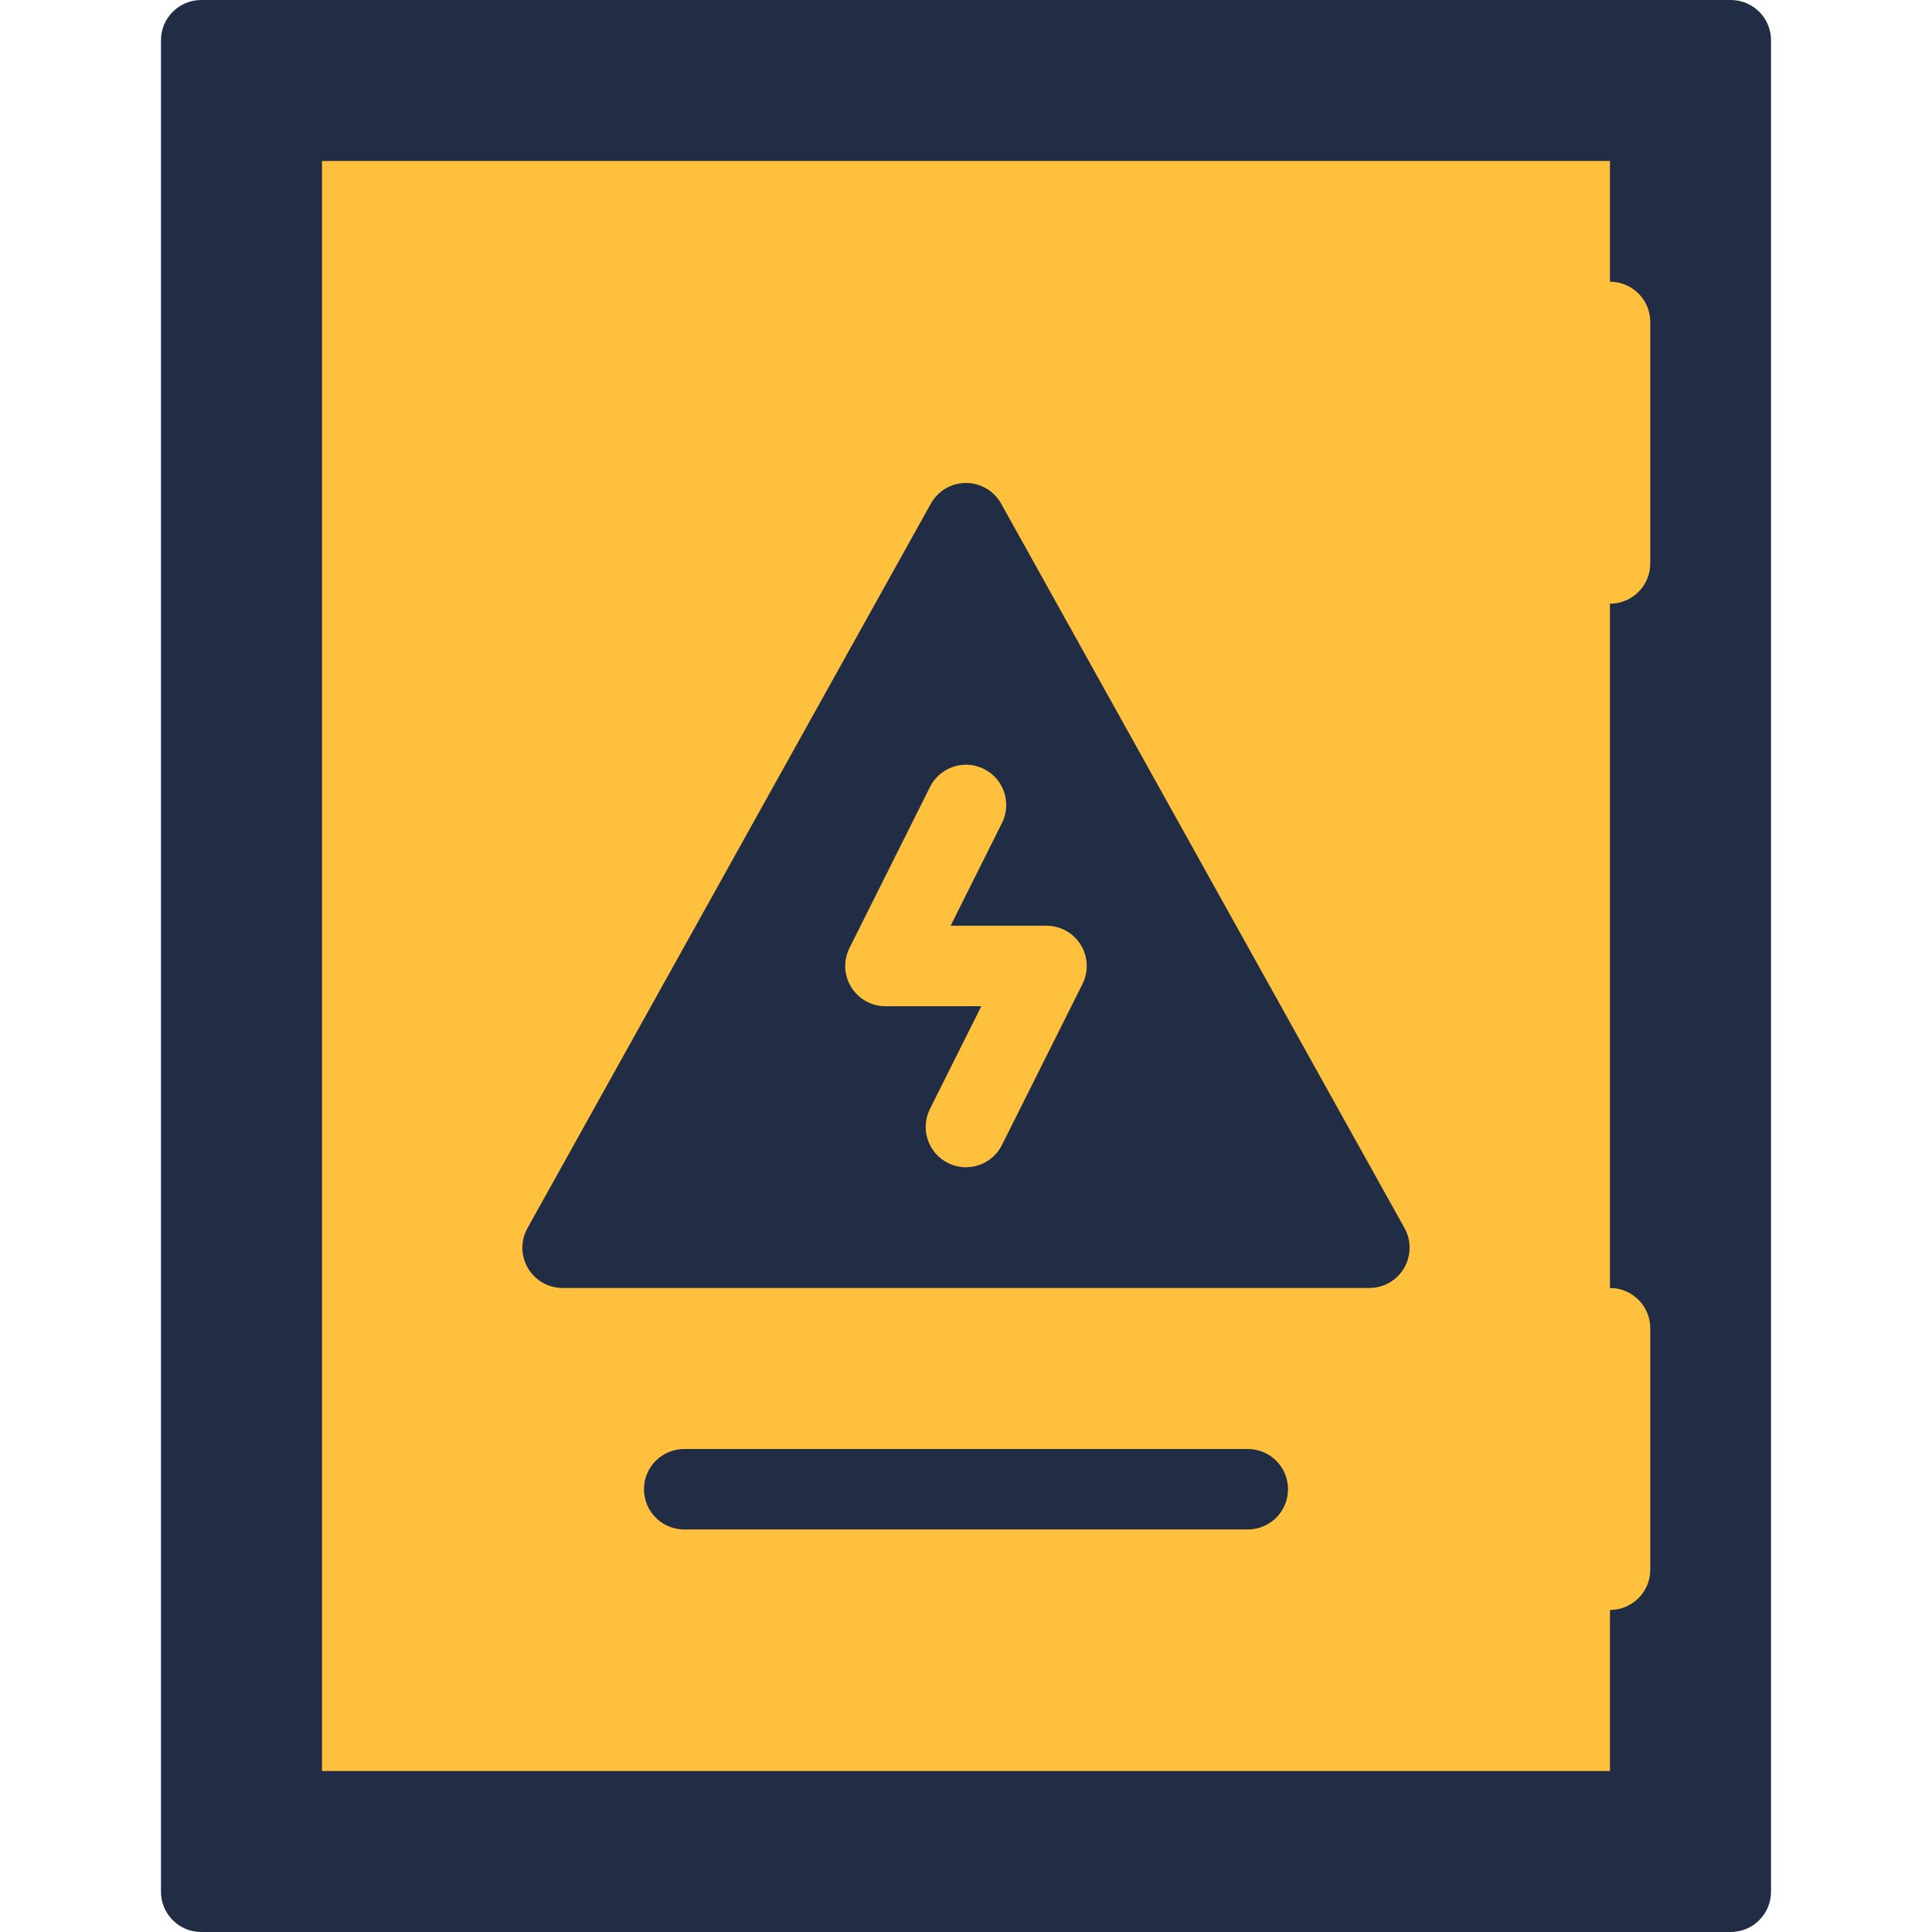 <?xml version="1.0" encoding="iso-8859-1"?>
<!-- Uploaded to: SVG Repo, www.svgrepo.com, Generator: SVG Repo Mixer Tools -->
<svg version="1.1" id="Layer_1" xmlns="http://www.w3.org/2000/svg" xmlns:xlink="http://www.w3.org/1999/xlink" 
	 viewBox="0 0 511.981 511.981" xml:space="preserve">
<path style="fill:#212d45;" d="M458.635,0H53.33c-5.891,0-10.672,4.772-10.672,10.663v490.646c0,5.891,4.781,10.672,10.672,10.672
	h405.305c5.906,0,10.688-4.781,10.688-10.672V10.663C469.322,4.772,464.541,0,458.635,0z"/>
<g>
	<path style="fill:#ffc03d;" d="M426.636,74.66c-5.875,0-10.656,4.773-10.656,10.664v63.998c0,5.891,4.781,10.664,10.656,10.664
		c5.904,0,10.686-4.773,10.686-10.664V85.324C437.322,79.434,432.541,74.66,426.636,74.66z"/>
	<path style="fill:#ffc03d;" d="M426.636,341.314c-5.875,0-10.656,4.781-10.656,10.672v63.998c0,5.89,4.781,10.655,10.656,10.655
		c5.904,0,10.686-4.766,10.686-10.655v-63.998C437.322,346.095,432.541,341.314,426.636,341.314z"/>
</g>
<rect x="85.33" y="42.662" style="fill:#ffc03d;" width="341.31" height="426.65"/>
<path style="fill:#212d45;" d="M371.95,325.002L265.306,133.471c-1.883-3.383-5.453-5.484-9.32-5.484
	c-3.867,0-7.438,2.102-9.32,5.484L139.779,325.455c-1.844,3.312-1.797,7.344,0.125,10.594c1.914,3.266,5.414,5.266,9.195,5.266
	h213.788l0,0c5.906,0,10.656-4.781,10.656-10.672C373.544,328.58,372.95,326.642,371.95,325.002z"/>
<path style="fill:#ffc03d;" d="M255.97,309.316c-1.602,0-3.234-0.359-4.766-1.125c-5.266-2.641-7.398-9.047-4.766-14.312
	l13.617-27.234l-25.406,0.016c-3.695,0-7.124-1.922-9.069-5.062c-1.945-3.148-2.117-7.077-0.469-10.382l21.335-42.663
	c2.633-5.273,9.039-7.406,14.312-4.773c5.266,2.633,7.406,9.039,4.766,14.312l-13.609,27.225h25.414
	c3.687,0,7.124,1.914,9.062,5.062c1.938,3.141,2.125,7.069,0.469,10.374l-21.343,42.671
	C263.65,307.16,259.885,309.316,255.97,309.316z"/>
<path style="fill:#212d45;" d="M330.639,405.312H181.324c-5.89,0-10.671-4.781-10.671-10.672c0-5.89,4.781-10.655,10.671-10.655
	h149.315c5.906,0,10.688,4.766,10.688,10.655C341.327,400.531,336.546,405.312,330.639,405.312z"/>
</svg>